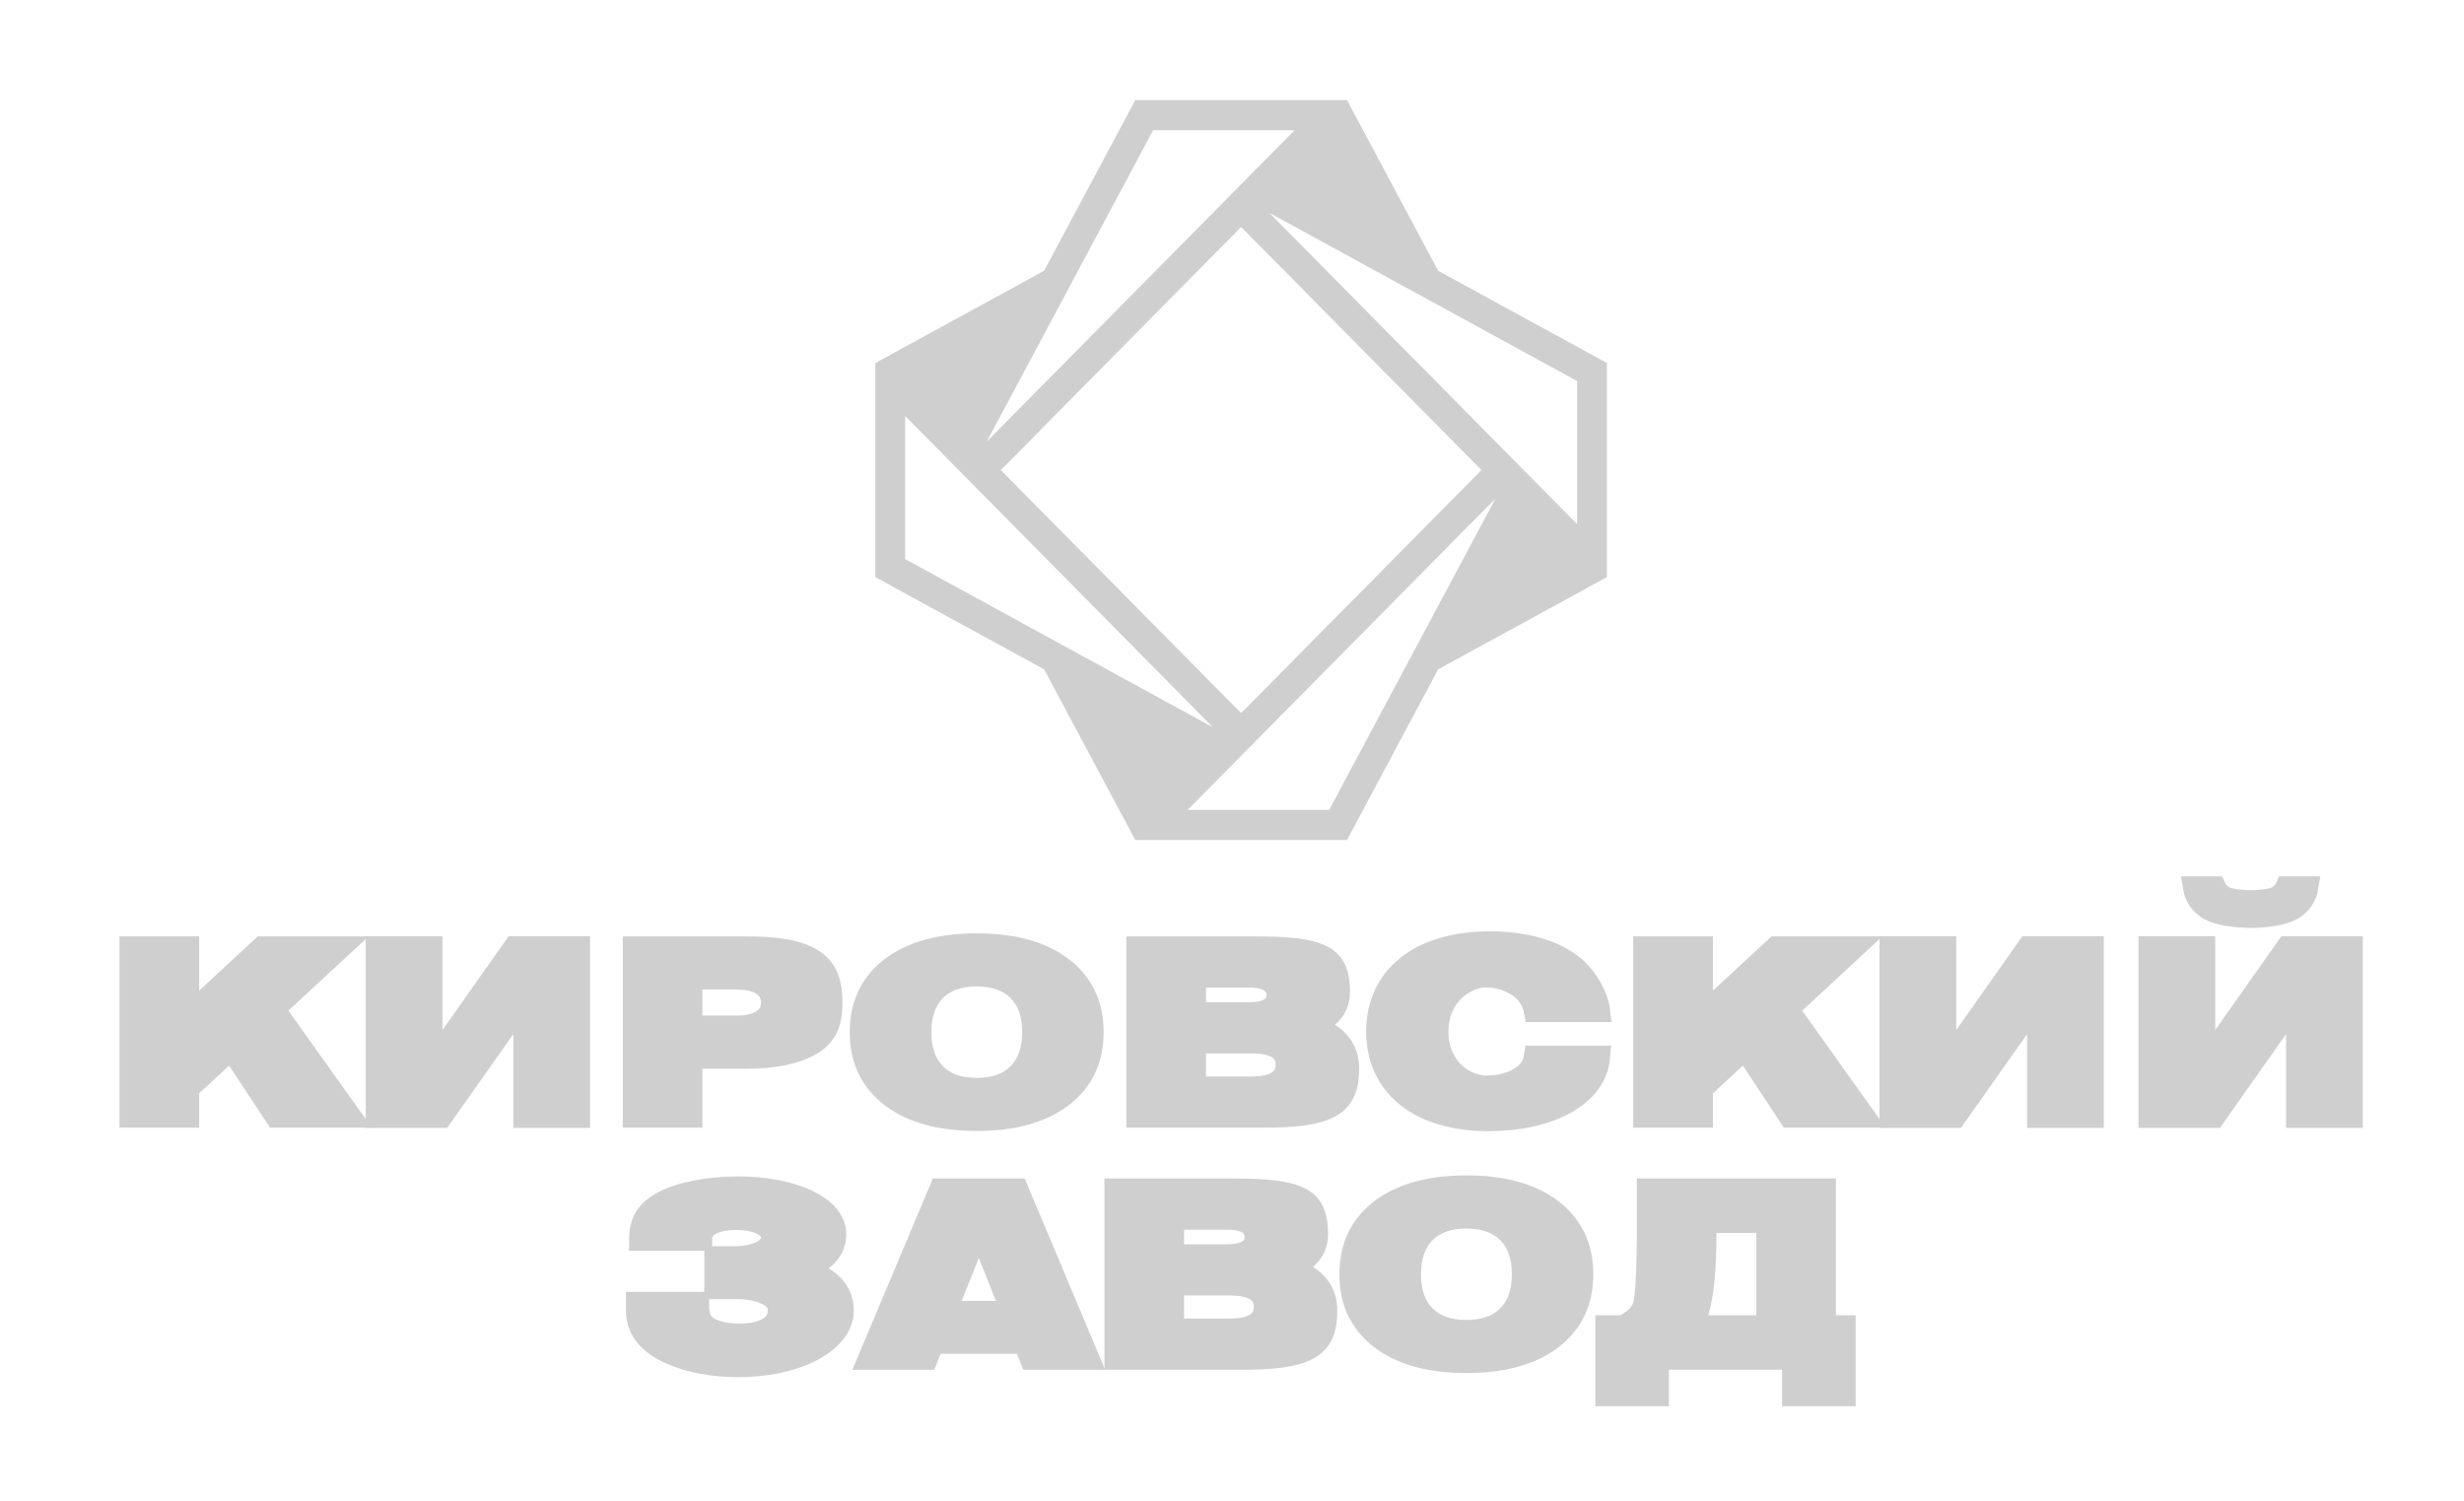 <svg width="64" height="39" viewBox="0 0 64 39" fill="none" xmlns="http://www.w3.org/2000/svg">
<g opacity="0.5">
<path d="M16.57 33.868V34.036C16.57 34.427 16.754 34.734 17.133 34.974C17.613 35.281 18.371 35.461 19.189 35.461C20.673 35.461 21.865 34.842 21.865 34.042C21.865 33.526 21.485 33.135 20.738 32.984C21.403 32.768 21.67 32.468 21.67 32.053C21.67 31.368 20.581 30.869 19.169 30.869C18.391 30.869 17.644 31.019 17.215 31.259C16.815 31.482 16.652 31.752 16.652 32.179H18.186C18.186 31.843 18.534 31.638 19.118 31.638C19.691 31.638 20.079 31.843 20.079 32.143C20.079 32.462 19.66 32.684 19.066 32.684H18.606V33.435H19.179C19.414 33.435 19.65 33.477 19.854 33.556C20.131 33.664 20.253 33.82 20.253 34.054C20.253 34.451 19.854 34.691 19.21 34.691C18.831 34.691 18.514 34.613 18.34 34.481C18.176 34.355 18.105 34.187 18.105 33.868H16.57Z" fill="#A0A0A0" stroke="#A0A0A0" stroke-width="0.623"/>
<path d="M24.414 30.889L22.557 35.303H24.079L24.244 34.889H26.602L26.766 35.303H28.288L26.431 30.889H24.414ZM25.424 31.924L26.277 34.07H24.569L25.424 31.924Z" fill="#A0A0A0" stroke="#A0A0A0" stroke-width="0.555"/>
<path d="M38.087 31.634C37.625 31.634 37.267 31.762 37.013 32.018C36.759 32.275 36.632 32.635 36.632 33.1C36.632 33.563 36.759 33.923 37.013 34.179C37.267 34.435 37.625 34.563 38.087 34.563C38.551 34.563 38.91 34.435 39.164 34.179C39.419 33.923 39.546 33.563 39.546 33.1C39.546 32.635 39.419 32.275 39.164 32.018C38.91 31.762 38.551 31.634 38.087 31.634ZM38.087 30.809C39.031 30.809 39.77 31.012 40.305 31.418C40.84 31.824 41.107 32.385 41.107 33.1C41.107 33.813 40.84 34.373 40.305 34.779C39.77 35.185 39.031 35.388 38.087 35.388C37.146 35.388 36.406 35.185 35.869 34.779C35.334 34.373 35.066 33.813 35.066 33.1C35.066 32.385 35.334 31.824 35.869 31.418C36.406 31.012 37.146 30.809 38.087 30.809Z" fill="#A0A0A0" stroke="#A0A0A0" stroke-width="0.555"/>
<path d="M43.941 34.442H45.895V31.749H44.307V32.018C44.307 33.279 44.185 34.087 43.941 34.442ZM42.156 34.442C42.429 34.306 42.603 34.139 42.679 33.94C42.755 33.739 42.793 33 42.793 31.723V30.889H47.409V34.442H47.921V36.251H46.565V35.302H43.071V36.251H41.715V34.442H42.156Z" fill="#A0A0A0" stroke="#A0A0A0" stroke-width="0.555"/>
<path d="M31.876 32.598C32.115 32.598 32.296 32.558 32.419 32.479C32.542 32.401 32.604 32.284 32.604 32.131C32.604 31.979 32.542 31.864 32.419 31.785C32.296 31.704 32.115 31.664 31.876 31.664H30.478V32.598H31.876ZM31.927 34.528C32.232 34.528 32.46 34.48 32.612 34.383C32.767 34.286 32.844 34.141 32.844 33.946C32.844 33.754 32.768 33.611 32.616 33.517C32.464 33.42 32.234 33.372 31.927 33.372H30.478V34.528H31.927ZM33.436 32.941C33.761 33.011 34.013 33.142 34.191 33.334C34.369 33.525 34.458 33.759 34.458 34.037C34.458 34.463 34.373 34.831 33.99 35.04C33.607 35.248 33.025 35.302 32.244 35.302H28.964V30.889H32.004C32.819 30.889 33.409 30.931 33.773 31.116C34.141 31.301 34.218 31.649 34.218 32.057C34.218 32.272 34.151 32.455 34.018 32.606C33.884 32.756 33.69 32.868 33.436 32.941Z" fill="#A0A0A0" stroke="#A0A0A0" stroke-width="0.555"/>
<path d="M15.048 24.598V29.019H13.61V25.987L11.471 29.019H9.777V24.598H11.215V27.63L13.354 24.598H15.048Z" fill="#A0A0A0" stroke="#A0A0A0" stroke-width="0.556"/>
<path d="M16.454 24.601H19.391C20.138 24.601 20.711 24.675 21.11 24.925C21.511 25.174 21.605 25.579 21.605 26.04C21.605 26.503 21.511 26.86 21.11 27.11C20.711 27.359 20.138 27.483 19.391 27.483H17.968V29.014H16.454V24.601ZM17.968 25.425V26.658H19.124C19.417 26.658 19.644 26.605 19.804 26.498C19.964 26.39 20.044 26.237 20.044 26.04C20.044 25.843 19.964 25.691 19.804 25.585C19.644 25.479 19.417 25.425 19.124 25.425H17.968Z" fill="#A0A0A0" stroke="#A0A0A0" stroke-width="0.555"/>
<path d="M25.369 25.346C24.907 25.346 24.549 25.474 24.295 25.73C24.041 25.986 23.913 26.347 23.913 26.812C23.913 27.275 24.041 27.634 24.295 27.891C24.549 28.147 24.907 28.275 25.369 28.275C25.832 28.275 26.192 28.147 26.446 27.891C26.7 27.634 26.828 27.275 26.828 26.812C26.828 26.347 26.7 25.986 26.446 25.73C26.192 25.474 25.832 25.346 25.369 25.346ZM25.369 24.521C26.312 24.521 27.052 24.724 27.587 25.13C28.121 25.536 28.389 26.096 28.389 26.812C28.389 27.525 28.121 28.085 27.587 28.491C27.052 28.897 26.312 29.1 25.369 29.1C24.427 29.1 23.688 28.897 23.15 28.491C22.616 28.085 22.348 27.525 22.348 26.812C22.348 26.096 22.616 25.536 23.15 25.13C23.688 24.724 24.427 24.521 25.369 24.521Z" fill="#A0A0A0" stroke="#A0A0A0" stroke-width="0.555"/>
<path d="M32.445 26.309C32.683 26.309 32.864 26.27 32.987 26.191C33.111 26.112 33.172 25.996 33.172 25.842C33.172 25.69 33.111 25.575 32.987 25.496C32.864 25.415 32.683 25.375 32.445 25.375H31.047V26.309H32.445ZM32.496 28.239C32.8 28.239 33.028 28.191 33.18 28.094C33.335 27.998 33.412 27.852 33.412 27.657C33.412 27.466 33.336 27.323 33.184 27.228C33.032 27.132 32.803 27.084 32.496 27.084H31.047V28.239H32.496ZM34.004 26.652C34.329 26.723 34.581 26.854 34.759 27.045C34.937 27.236 35.026 27.471 35.026 27.749C35.026 28.174 34.941 28.542 34.558 28.751C34.175 28.96 33.593 29.014 32.812 29.014H29.533V24.601H32.572C33.387 24.601 33.977 24.642 34.341 24.828C34.709 25.013 34.787 25.36 34.787 25.768C34.787 25.983 34.72 26.166 34.586 26.318C34.452 26.468 34.258 26.579 34.004 26.652Z" fill="#A0A0A0" stroke="#A0A0A0" stroke-width="0.555"/>
<path d="M41.533 26.259C41.489 25.878 41.219 25.422 40.947 25.175C40.456 24.728 39.658 24.48 38.702 24.48C36.896 24.48 35.774 25.362 35.774 26.793C35.774 28.212 36.879 29.094 38.659 29.094C40.246 29.094 41.454 28.46 41.533 27.451H39.871C39.784 28.013 39.133 28.227 38.602 28.227C38.072 28.227 37.333 27.765 37.333 26.805C37.333 25.833 38.072 25.36 38.602 25.36C39.133 25.36 39.771 25.665 39.871 26.259H41.533Z" fill="#A0A0A0" stroke="#A0A0A0" stroke-width="0.578"/>
<path d="M54.367 24.598V29.019H52.929V25.987L50.79 29.019H49.096V24.598H50.534V27.63L52.673 24.598H54.367Z" fill="#A0A0A0" stroke="#A0A0A0" stroke-width="0.556"/>
<path d="M56.975 23.042C57.017 23.297 57.152 23.492 57.377 23.626C57.603 23.758 58.07 23.825 58.458 23.825C58.847 23.825 59.313 23.758 59.539 23.626C59.765 23.492 59.899 23.297 59.941 23.042H59.377C59.322 23.163 59.232 23.253 59.106 23.312C58.98 23.371 58.658 23.401 58.458 23.401C58.259 23.401 57.937 23.371 57.811 23.312C57.685 23.253 57.594 23.163 57.539 23.042H56.975ZM55.823 24.598V29.019H57.517L59.656 25.987V29.019H61.094V24.598H59.4L57.26 27.63V24.598H55.823Z" fill="#A0A0A0" stroke="#A0A0A0" stroke-width="0.556"/>
<path d="M42.7 24.6V29.014H44.214V28.279L45.321 27.253L46.482 29.014H48.439L46.443 26.214L48.185 24.6H46.122L44.214 26.367V24.6H42.7Z" fill="#A0A0A0" stroke="#A0A0A0" stroke-width="0.555"/>
<path d="M3.381 24.6V29.014H4.895V28.279L6.003 27.253L7.163 29.014H9.12L7.124 26.214L8.867 24.6H6.803L4.895 26.367V24.6H3.381Z" fill="#A0A0A0" stroke="#A0A0A0" stroke-width="0.555"/>
<path fill-rule="evenodd" clip-rule="evenodd" d="M29.488 2.6L27.119 7.034L22.736 9.429V14.991L27.119 17.386L29.488 21.82H34.987L37.355 17.386L41.738 14.991V9.429L37.355 7.034L34.987 2.6H29.488ZM32.237 5.897L38.479 12.21L32.237 18.523L25.996 12.21L32.237 5.897ZM29.951 3.384L25.631 11.469L33.625 3.384H29.951ZM32.97 5.529L40.964 9.898V13.614L32.97 5.529ZM23.511 14.522L31.505 18.892L23.511 10.806V14.522ZM38.843 12.951L34.523 21.037H30.849L38.843 12.951Z" fill="#A0A0A0"/>
</g>
</svg>
